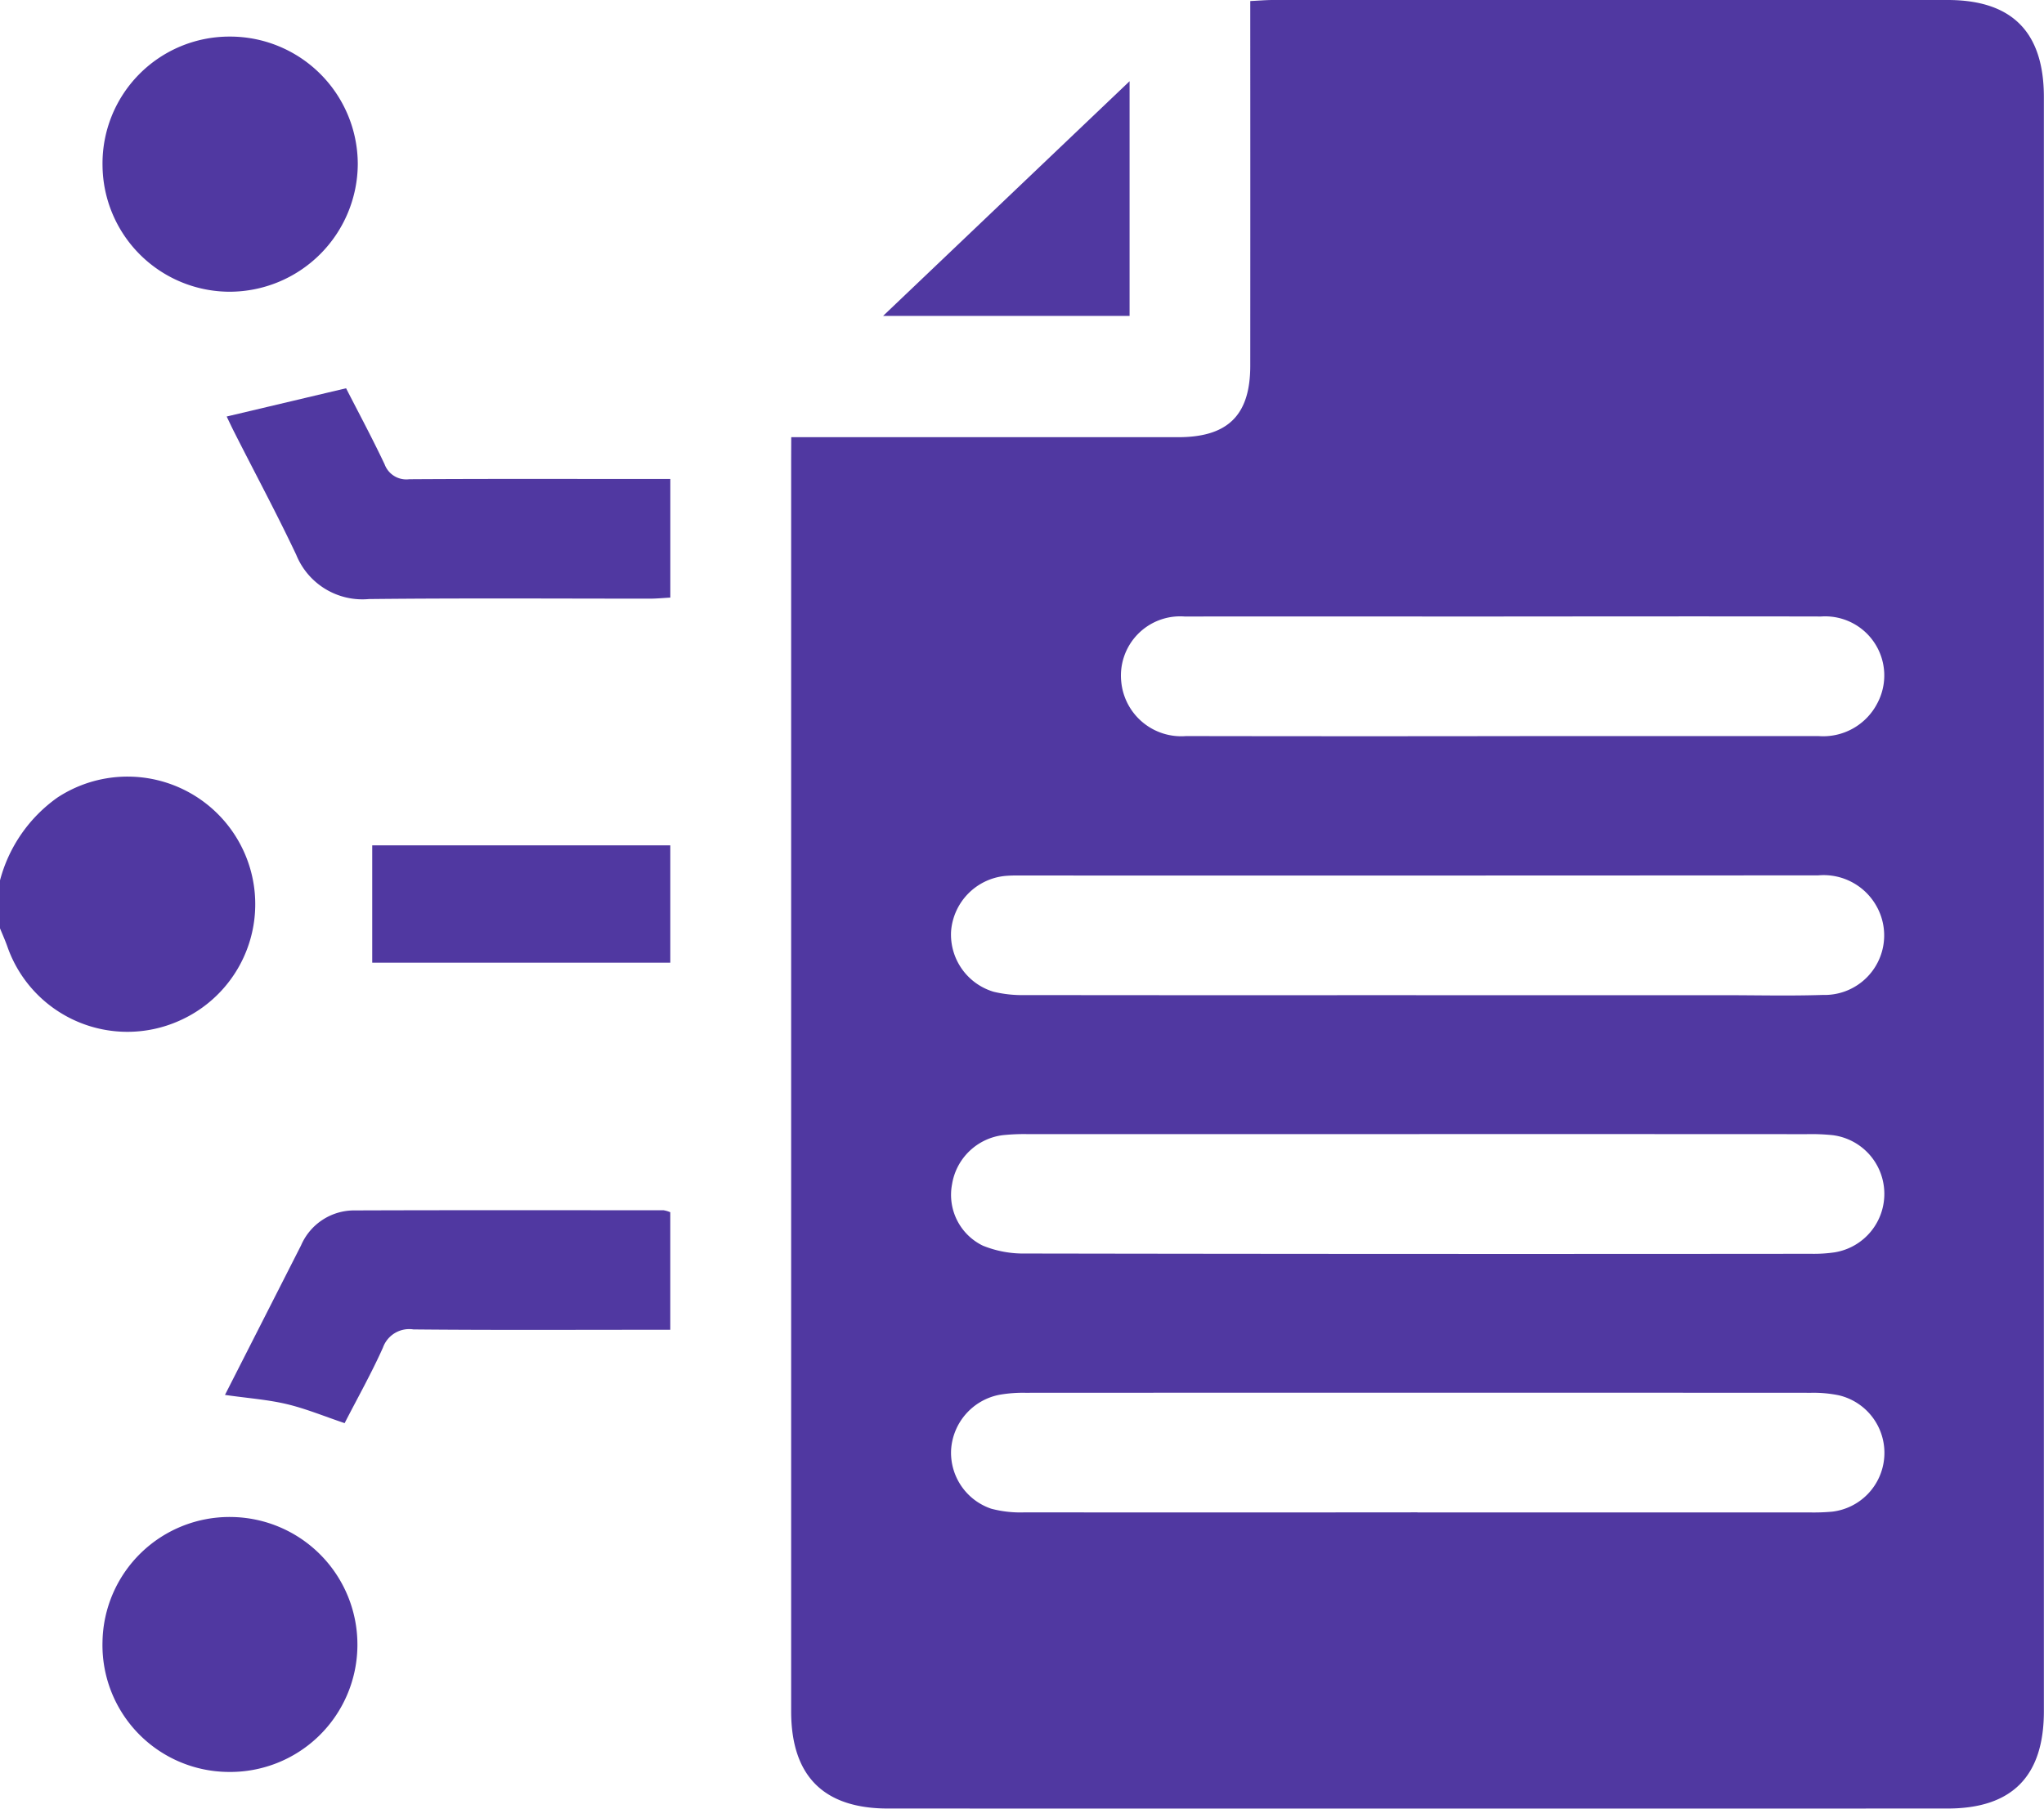 <svg xmlns="http://www.w3.org/2000/svg" width="104.011" height="92.053" viewBox="0 0 104.011 92.053">
  <g id="Grupo_132220" data-name="Grupo 132220" transform="translate(6521 4512)">
    <g id="Grupo_131952" data-name="Grupo 131952" transform="translate(-5899.517 -5024.135)">
      <path id="Trazado_187784" data-name="Trazado 187784" d="M-621.483,663.065a7.515,7.515,0,0,1,2.927-4.218,6.5,6.5,0,0,1,9.267,2.321,6.484,6.484,0,0,1-3.068,9.041,6.469,6.469,0,0,1-8.757-3.791c-.11-.31-.246-.61-.37-.915Z" transform="translate(0 -106.123)" fill="#5038a1"/>
      <path id="Trazado_187785" data-name="Trazado 187785" d="M-473.125,534.386h1.208q9.24,0,18.481,0c2.532,0,3.668-1.122,3.669-3.634q.005-8.682,0-17.364v-1.2c.439-.021.8-.053,1.163-.053q17.161,0,34.321,0c3.291,0,4.9,1.64,4.9,4.947q0,41.074,0,82.147c0,3.307-1.615,4.951-4.9,4.952q-26.959.007-53.919,0c-3.281,0-4.926-1.662-4.927-4.945q0-31.833,0-63.667Zm31.8,28.4H-425.7c1.691,0,3.384.043,5.074-.013a3.031,3.031,0,0,0,2.728-4.514,3.082,3.082,0,0,0-2.965-1.572q-20.4.014-40.795.007a5.974,5.974,0,0,0-.608.025,3.065,3.065,0,0,0-2.726,2.822,3.039,3.039,0,0,0,2.171,3.072,6.241,6.241,0,0,0,1.6.167Q-451.273,562.792-441.328,562.783Zm.067,26.324q9.945,0,19.89,0a10.547,10.547,0,0,0,1.216-.038,3.011,3.011,0,0,0,2.646-2.773,3.007,3.007,0,0,0-2.315-3.15,6.435,6.435,0,0,0-1.409-.127q-19.991-.01-39.982,0a7,7,0,0,0-1.311.1,3.044,3.044,0,0,0-2.469,2.84,3.01,3.01,0,0,0,2.044,2.96,5.8,5.8,0,0,0,1.7.186Q-451.256,589.117-441.261,589.107Zm.107-19.252q-9.945,0-19.89,0a10.4,10.4,0,0,0-1.316.052,3,3,0,0,0-2.585,2.5,2.874,2.874,0,0,0,1.567,3.124,5.486,5.486,0,0,0,2.156.4q19.991.034,39.982.014a7.311,7.311,0,0,0,1.212-.075,3.012,3.012,0,0,0,2.521-3.086,3.007,3.007,0,0,0-2.644-2.879,10.74,10.74,0,0,0-1.316-.049Q-431.31,569.853-441.154,569.855Zm4.289-26.345c-5.413,0-10.826-.009-16.24,0a3.014,3.014,0,0,0-3.23,3.318,3.066,3.066,0,0,0,3.3,2.767q9.084.016,18.168,0,7,0,14.007,0a3.1,3.1,0,0,0,3.007-1.686,3.008,3.008,0,0,0-2.872-4.4C-426.105,543.5-431.485,543.51-436.864,543.51Z" transform="translate(-108.095 0)" fill="#5038a1"/>
      <path id="Trazado_187786" data-name="Trazado 187786" d="M-572.9,584.951c.626,1.226,1.329,2.534,1.962,3.874a1.176,1.176,0,0,0,1.249.756c4.023-.026,8.046-.013,12.069-.013h1.219v6.037c-.38.021-.707.054-1.036.054-4.767,0-9.534-.031-14.3.02a3.635,3.635,0,0,1-3.7-2.252c-.995-2.105-2.1-4.16-3.151-6.238-.147-.29-.284-.585-.388-.8Z" transform="translate(-30.972 -53.055)" fill="#5038a1"/>
      <path id="Trazado_187787" data-name="Trazado 187787" d="M-573.211,749.927c-1.045-.351-1.981-.741-2.955-.971s-1.987-.3-3.134-.466l1.3-2.555,2.571-5.055a2.944,2.944,0,0,1,2.734-1.78c5.24-.018,10.48-.01,15.72-.007a1.478,1.478,0,0,1,.335.1v5.982h-1.1c-3.989,0-7.979.021-11.968-.018a1.42,1.42,0,0,0-1.555.929C-571.852,747.4-572.56,748.657-573.211,749.927Z" transform="translate(-30.735 -165.36)" fill="#5038a1"/>
      <path id="Trazado_187788" data-name="Trazado 187788" d="M-595.814,518.995a6.5,6.5,0,0,1,6.54,6.478,6.532,6.532,0,0,1-6.522,6.508,6.482,6.482,0,0,1-6.467-6.44A6.457,6.457,0,0,1-595.814,518.995Z" transform="translate(-14.003 -4.998)" fill="#5038a1"/>
      <path id="Trazado_187789" data-name="Trazado 187789" d="M-602.266,802.985a6.462,6.462,0,0,1,6.561-6.357,6.492,6.492,0,0,1,6.409,6.626,6.472,6.472,0,0,1-6.575,6.349A6.452,6.452,0,0,1-602.266,802.985Z" transform="translate(-14.001 -207.284)" fill="#5038a1"/>
      <path id="Trazado_187790" data-name="Trazado 187790" d="M-551.69,670.671h15.168v5.971H-551.69Z" transform="translate(-50.852 -115.511)" fill="#5038a1"/>
      <path id="Trazado_187791" data-name="Trazado 187791" d="M-443.362,527.365v11.947h-12.544Z" transform="translate(-120.641 -11.097)" fill="#5038a1"/>
    </g>
  </g>
</svg>
